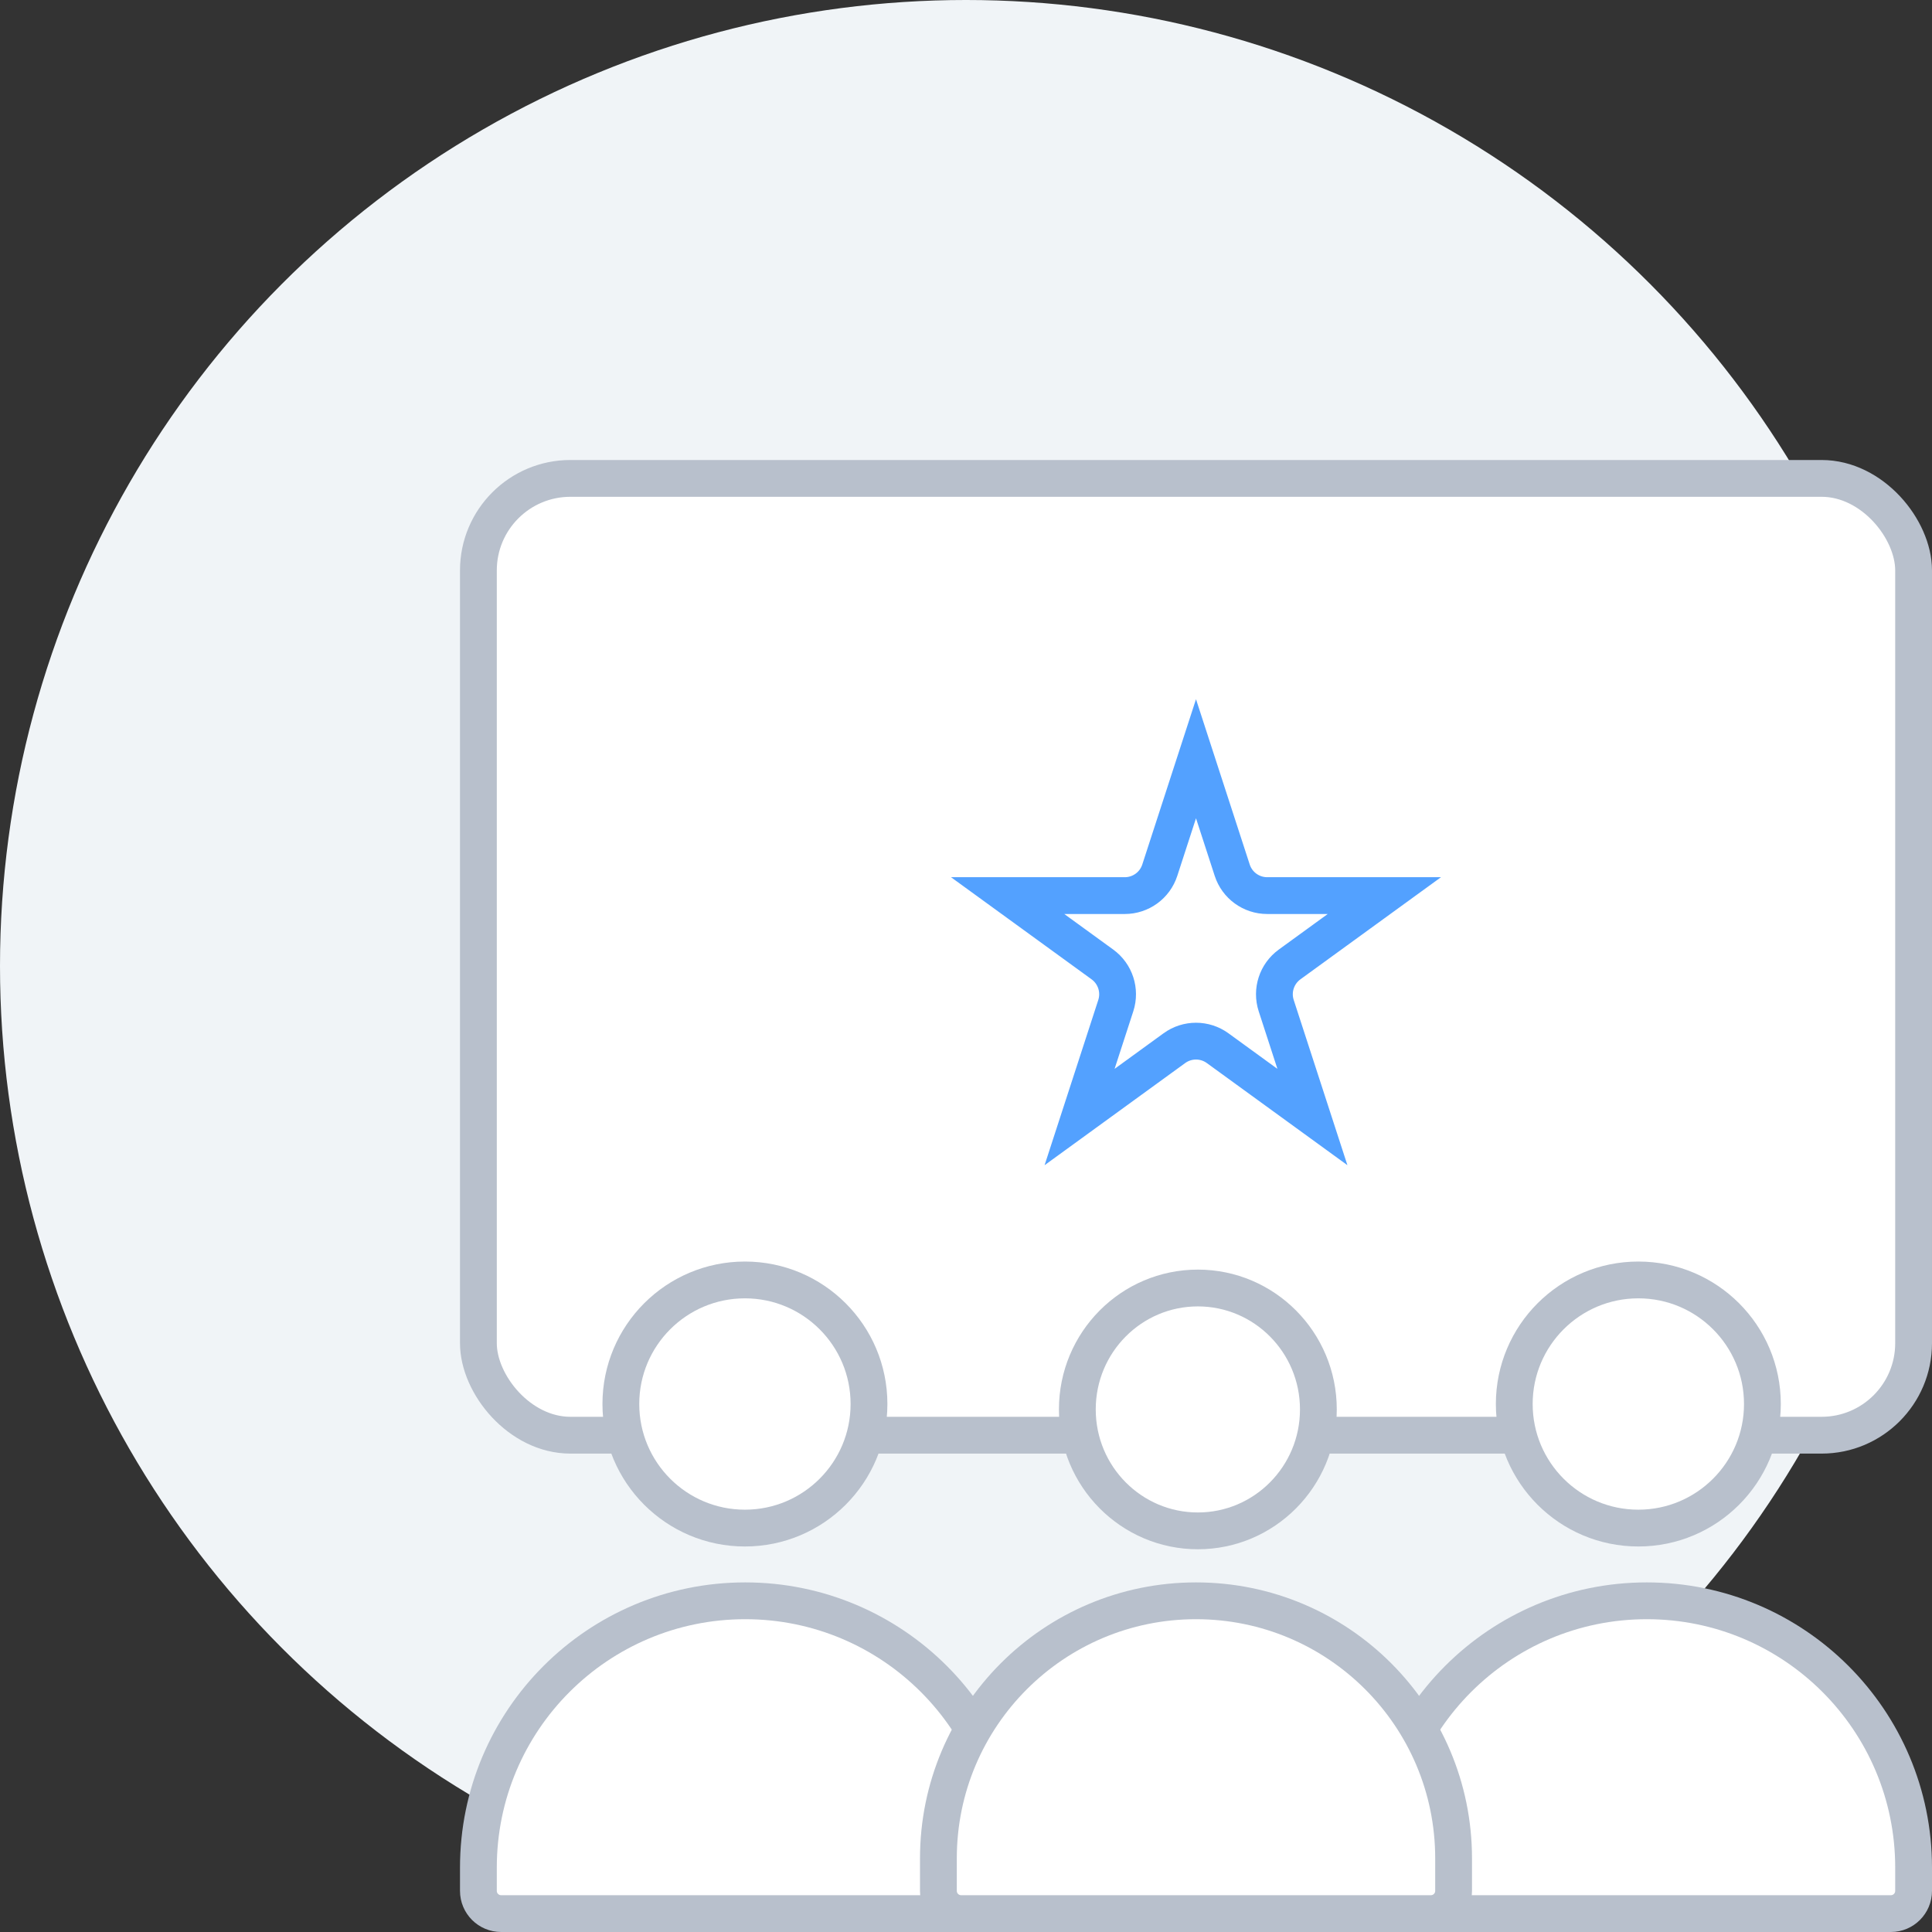 <svg width="105" height="105" viewBox="0 0 105 105" fill="none" xmlns="http://www.w3.org/2000/svg">
<rect x="0" y="0" width="105" height="105" fill="#333333" stroke="none"/>
<circle cx="52.5" cy="52.5" r="52.5" fill="#F0F4F7"/>
<rect x="26" y="26" width="78" height="52" rx="5" fill="white" stroke="#B8C0CC" stroke-width="2"/>
<path d="M65 41.236L66.968 47.292C67.235 48.116 68.003 48.674 68.87 48.674H75.237L70.086 52.416C69.385 52.926 69.091 53.828 69.359 54.653L71.327 60.708L66.176 56.966C65.475 56.456 64.525 56.456 63.824 56.966L58.673 60.708L60.641 54.653C60.908 53.828 60.615 52.926 59.914 52.416L54.763 48.674L61.13 48.674C61.997 48.674 62.765 48.116 63.032 47.292L65 41.236Z" stroke="#53A1FF" stroke-width="2"/>
<path d="M104 101.5V102.764C104 103.447 103.447 104 102.765 104H76.235C75.553 104 75 103.447 75 102.764V101.5C75 93.492 81.492 87 89.5 87C97.508 87 104 93.492 104 101.5Z" fill="white" stroke="#B8C0CC" stroke-width="2" stroke-linecap="round"/>
<circle cx="89.04" cy="76.305" r="6.743" fill="white" stroke="#B8C0CC" stroke-width="2"/>
<path d="M55 101.5V102.765C55 103.447 54.447 104 53.765 104H27.235C26.553 104 26 103.447 26 102.765V101.5C26 93.492 32.492 87 40.5 87C48.508 87 55 93.492 55 101.5Z" fill="white" stroke="#B8C0CC" stroke-width="2" stroke-linecap="round"/>
<circle cx="40.485" cy="76.305" r="6.743" fill="white" stroke="#B8C0CC" stroke-width="2"/>
<path d="M79 101V102.765C79 103.447 78.447 104 77.765 104H52.235C51.553 104 51 103.447 51 102.765V101C51 93.268 57.268 87 65 87C72.732 87 79 93.268 79 101Z" fill="white" stroke="#B8C0CC" stroke-width="2" stroke-linecap="round"/>
<path d="M71.651 76.599C71.651 80.25 68.712 83.199 65.101 83.199C61.489 83.199 58.551 80.25 58.551 76.599C58.551 72.948 61.489 70 65.101 70C68.712 70 71.651 72.948 71.651 76.599Z" fill="white" stroke="#B8C0CC" stroke-width="2"/>
</svg>
